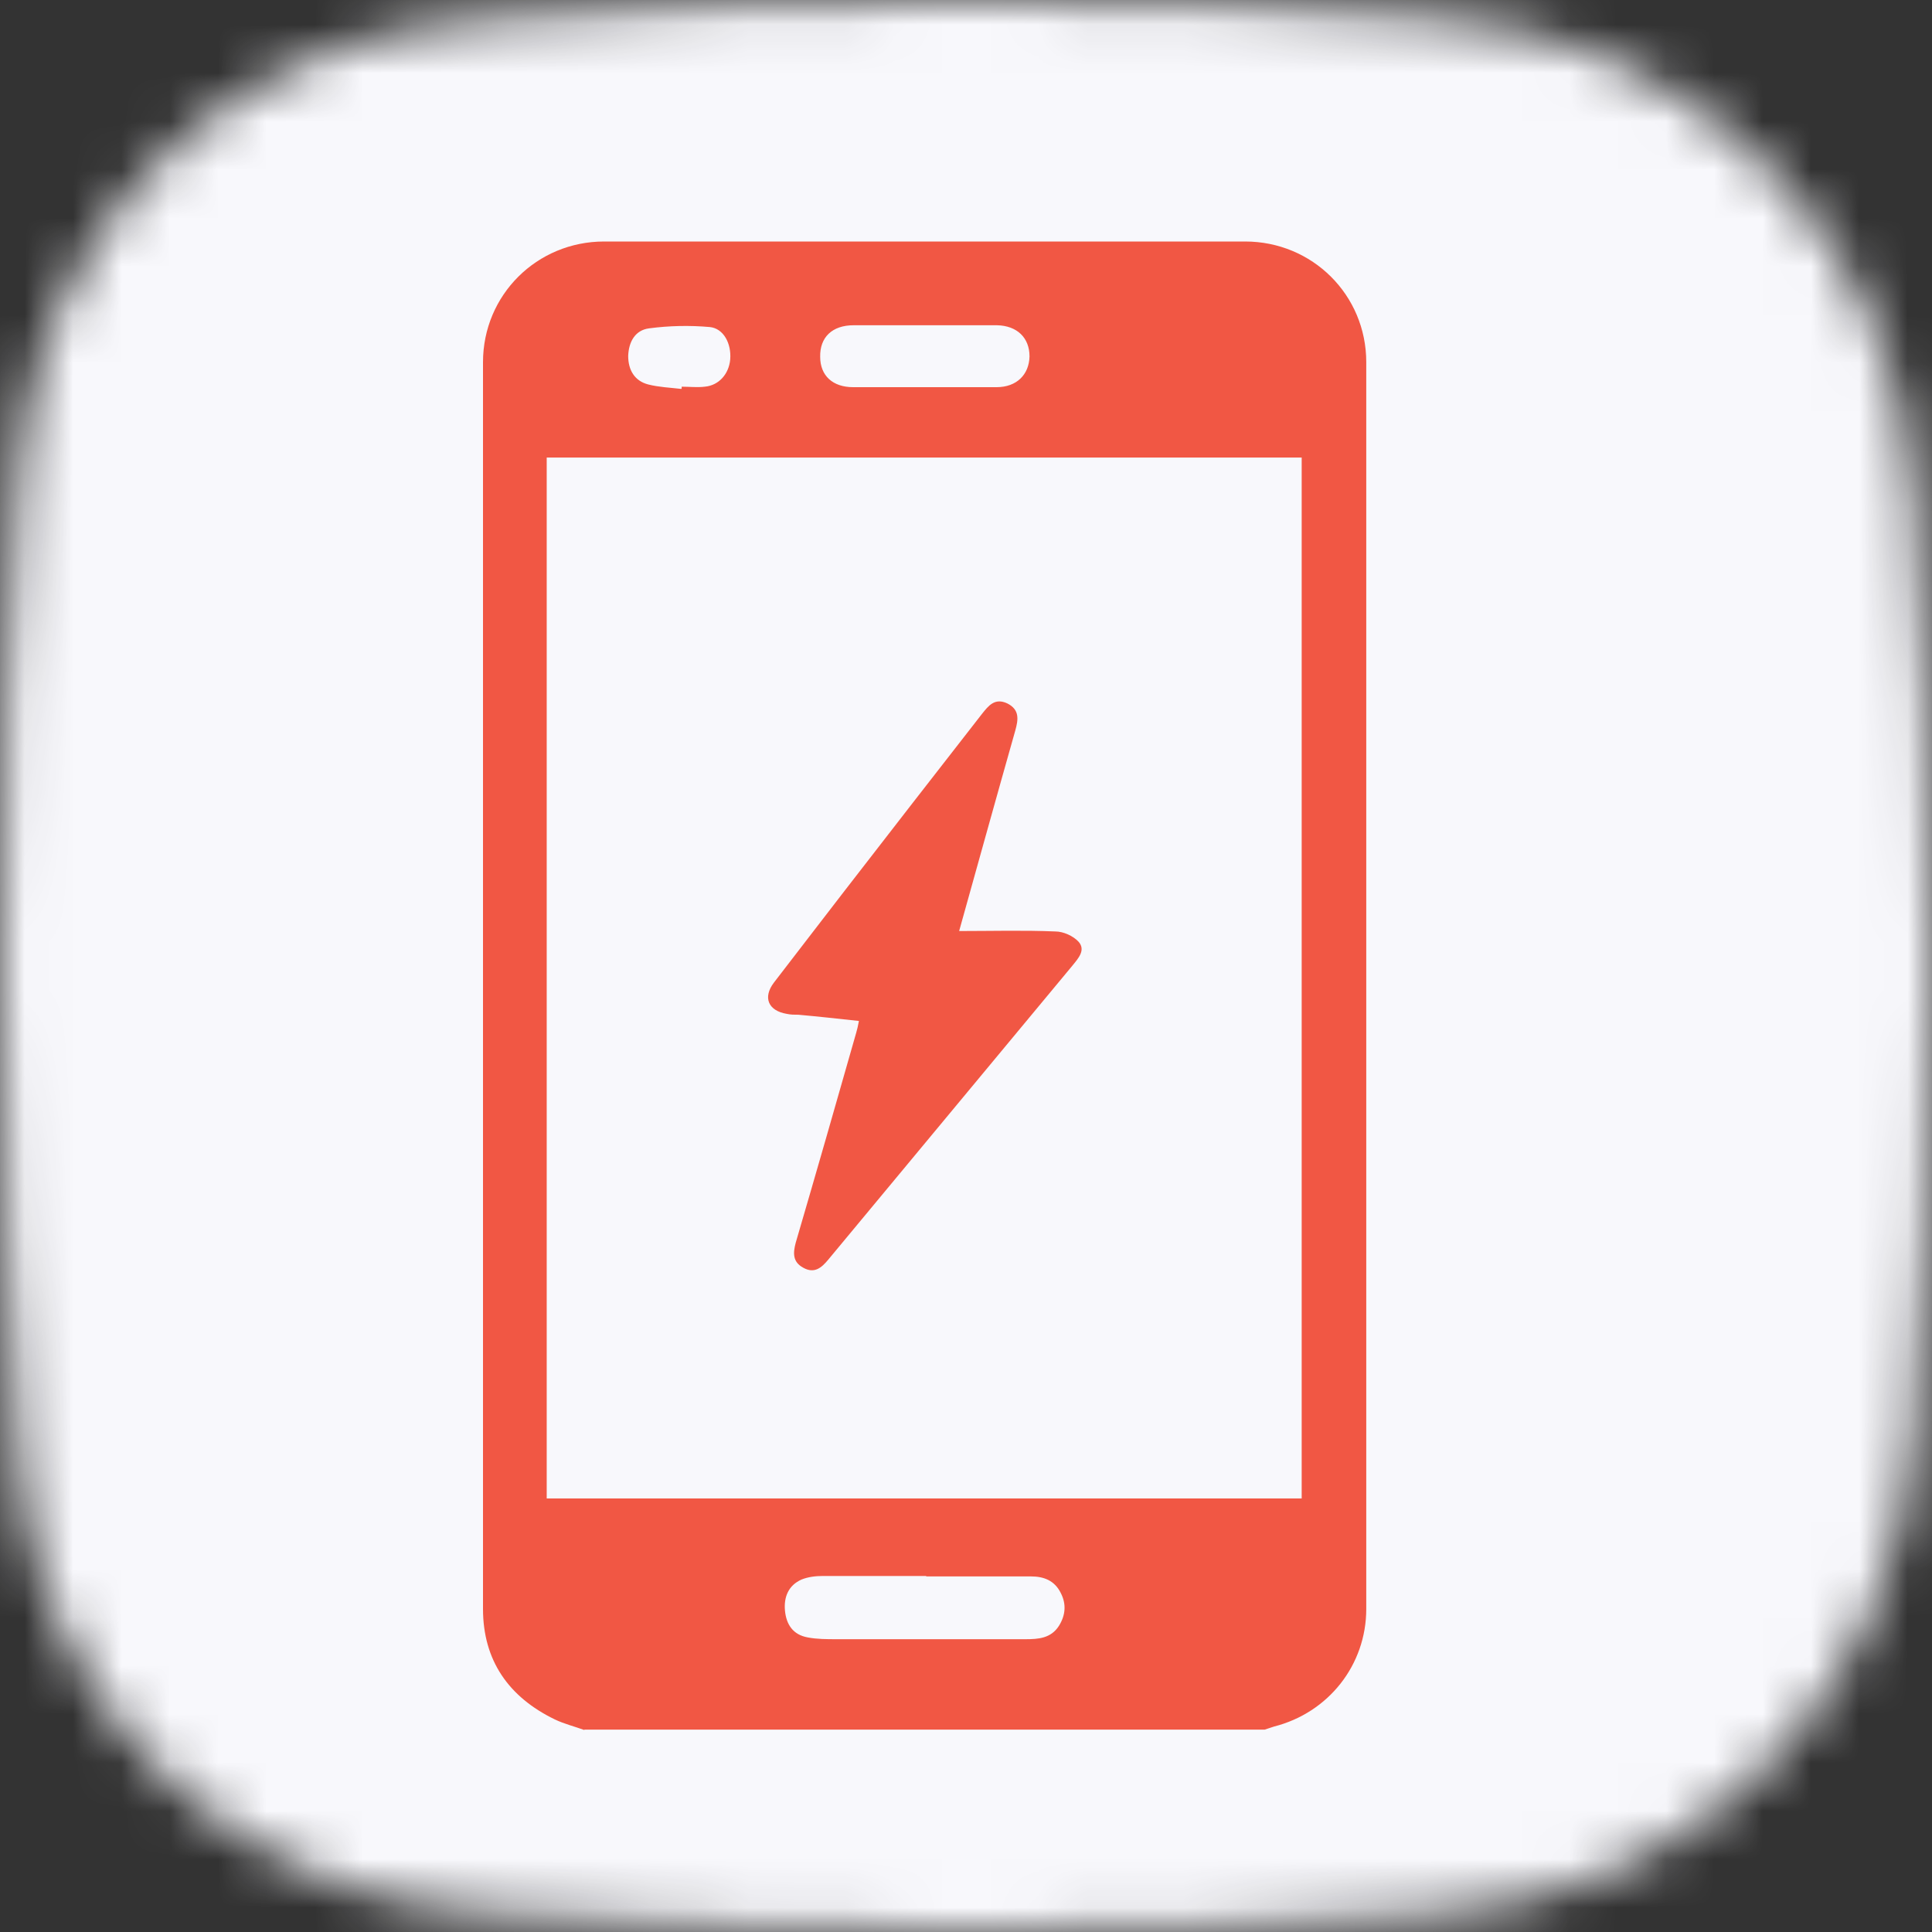 <svg width="40" height="40" viewBox="0 0 40 40" fill="none" xmlns="http://www.w3.org/2000/svg">
<rect x="0" y="0" width="40" height="40" fill="#333333" stroke="none"/>
<mask id="mask0_2846_6553" style="mask-type:alpha" maskUnits="userSpaceOnUse" x="0" y="0" width="40" height="40">
<g clip-path="url(#clip0_2846_6553)">
<path d="M20 39.999C23.9 39.999 27.154 39.852 29.789 39.648C35.187 39.231 39.232 35.186 39.649 29.788C39.853 27.154 40 23.899 40 20C40 16.1 39.853 12.845 39.649 10.211C39.232 4.813 35.187 0.768 29.789 0.351C27.154 0.147 23.9 1.70473e-07 20 0C15.918 -1.78404e-07 12.544 0.161 9.847 0.38C4.645 0.801 0.755 4.64 0.353 9.843C0.148 12.494 1.8146e-07 15.848 0 20C-1.8147e-07 24.151 0.148 27.505 0.353 30.155C0.755 35.359 4.645 39.198 9.847 39.619C12.544 39.838 15.918 39.999 20 39.999Z" fill="black"/>
</g>
</mask>
<g mask="url(#mask0_2846_6553)">
<rect width="40" height="40" fill="#F8F8FC"/>
<path d="M12.103 35.82C11.9 35.746 11.678 35.691 11.485 35.598C10.535 35.137 10 34.381 10 33.311C10 24.707 10 16.103 10 7.499C10 6.107 11.116 5 12.508 5C16.935 5 21.352 5 25.779 5C27.171 5 28.287 6.107 28.287 7.499C28.287 16.103 28.287 24.707 28.287 33.311C28.287 34.473 27.503 35.46 26.378 35.746C26.314 35.764 26.249 35.792 26.184 35.81H12.093L12.103 35.82ZM11.319 31.024H26.95V9.473H11.319V31.024ZM19.176 32.629C18.466 32.629 17.756 32.629 17.036 32.629C16.889 32.629 16.732 32.647 16.594 32.703C16.326 32.822 16.225 33.062 16.252 33.348C16.28 33.634 16.418 33.846 16.723 33.901C16.916 33.938 17.119 33.938 17.322 33.938C18.622 33.938 19.932 33.938 21.232 33.938C21.5 33.938 21.758 33.92 21.924 33.662C22.062 33.44 22.081 33.21 21.961 32.979C21.832 32.721 21.61 32.638 21.343 32.638C20.624 32.638 19.895 32.638 19.176 32.638V32.629ZM19.13 8.016C19.628 8.016 20.135 8.016 20.633 8.016C21.048 8.016 21.306 7.757 21.315 7.379C21.315 6.992 21.057 6.743 20.642 6.734C19.655 6.734 18.659 6.734 17.673 6.734C17.23 6.734 16.972 6.983 16.981 7.388C16.981 7.776 17.239 8.016 17.663 8.016C18.152 8.016 18.641 8.016 19.139 8.016H19.13ZM19.858 19.276C20.541 19.276 21.195 19.257 21.85 19.285C22.016 19.285 22.219 19.377 22.33 19.497C22.486 19.672 22.32 19.847 22.201 19.995C20.513 22.024 18.835 24.052 17.147 26.081C17.009 26.247 16.861 26.376 16.631 26.247C16.409 26.127 16.418 25.943 16.474 25.731C16.898 24.283 17.313 22.835 17.728 21.378C17.746 21.314 17.765 21.24 17.783 21.138C17.359 21.092 16.944 21.046 16.529 21.009C16.446 21.009 16.372 21.009 16.289 20.991C15.902 20.926 15.791 20.65 16.022 20.345C16.501 19.718 16.99 19.091 17.47 18.464C18.42 17.238 19.369 16.011 20.328 14.784C20.467 14.609 20.596 14.443 20.854 14.563C21.112 14.692 21.085 14.895 21.02 15.126C20.633 16.491 20.255 17.855 19.858 19.276ZM14.113 8.043C14.113 8.043 14.113 8.016 14.113 8.006C14.27 8.006 14.436 8.025 14.592 8.006C14.888 7.979 15.091 7.739 15.118 7.444C15.146 7.112 14.98 6.798 14.694 6.771C14.279 6.734 13.855 6.743 13.44 6.798C13.145 6.835 13.016 7.084 13.006 7.37C13.006 7.656 13.135 7.886 13.421 7.96C13.643 8.016 13.873 8.025 14.104 8.052L14.113 8.043Z" fill="#F15744"/>
</g>
<defs>
<clipPath id="clip0_2846_6553">
<rect width="40" height="40" fill="white"/>
</clipPath>
</defs>
</svg>
